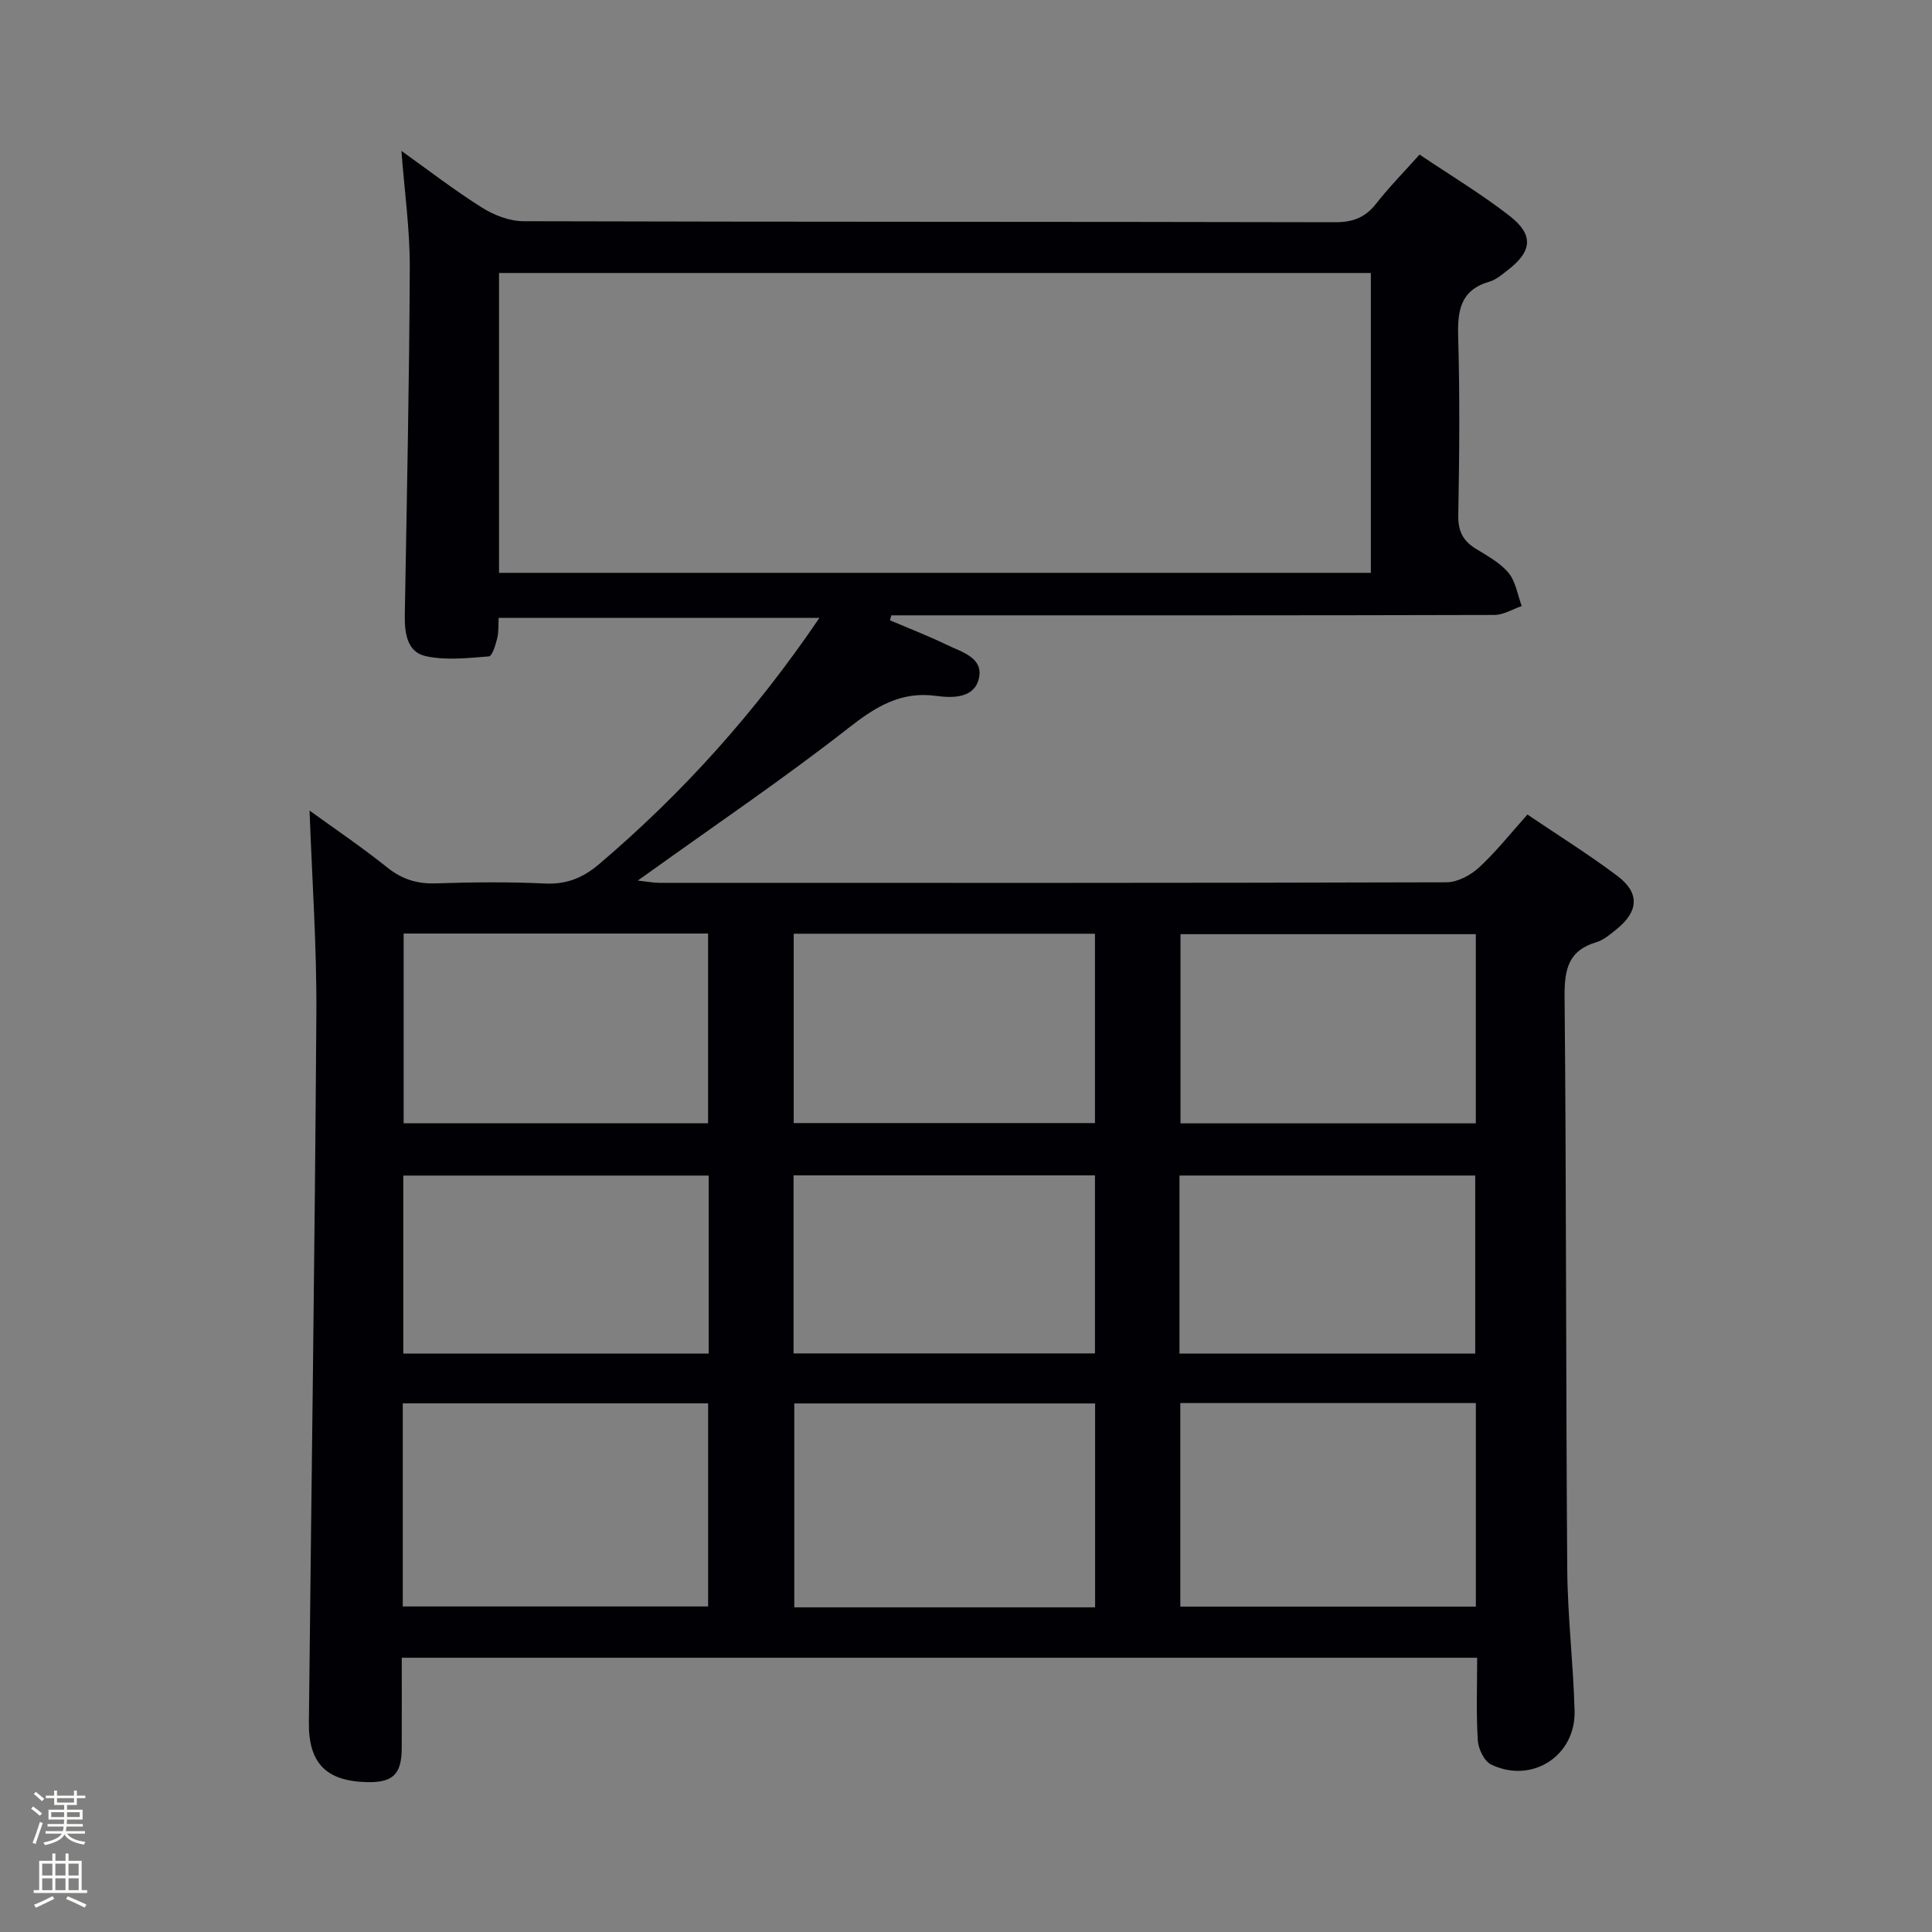 <svg enable-background="new 0 0 400 400" viewBox="0 0 400 400" xmlns="http://www.w3.org/2000/svg"><rect x="0" y="0" width="400" height="400" fill="#808080" stroke="none"/><path d="m6.44 374.46.42-.45c.65.47 1.27.95 1.85 1.44l-.45.49c-.65-.56-1.25-1.06-1.82-1.48m.93 7.33-.63-.26c.55-1.36 1.05-2.8 1.52-4.33.19.1.38.19.59.27-.46 1.29-.95 2.73-1.48 4.32m-.38-10.38.44-.42c.43.34 1.01.82 1.74 1.44l-.49.49c-.53-.51-1.09-1.01-1.69-1.51m2.5.35h1.72v-1.04h.59v1.04h3.52v-1.04h.59v1.04h1.75v.53h-1.75v1.42h-2.03v.97h3.22v2.03h-3.24c0 .35-.01.66-.03.93h3.32v.53h-3.37c-.03.27-.08.58-.15.94h3.96v.53h-3.71c.67.92 1.93 1.48 3.79 1.68-.13.24-.23.44-.29.59-2.13-.38-3.48-1.08-4.04-2.12-.43.97-1.77 1.72-4.03 2.23-.09-.19-.2-.37-.33-.55 2.1-.42 3.37-1.03 3.81-1.83h-3.36v-.53h3.58c.08-.29.13-.61.16-.94h-3.33v-.53h3.39c.02-.27.04-.58.04-.93h-3.23v-2.03h3.25v-.97h-2.07v-1.42h-1.73zm1.12 3.44v1h2.65c.01-.3.02-.44.01-.4v-.25-.35zm1.19-2h3.52v-.91h-3.52zm4.71 2h-2.63v.59c0 .15-.01.28-.01.4h2.64z" fill="#fcfbfa"/><path d="m13.56 383.74h.63v1.52h2.72v6.07h1.13v.6h-11.06v-.6h1.13v-6.07h2.73v-1.52h.63v1.52h2.1v-1.52zm-2.69 8.83.38.56c-1.24.63-2.53 1.25-3.85 1.85-.1-.21-.21-.42-.34-.63 1.36-.55 2.63-1.15 3.81-1.78m-2.13-4.27h2.1v-2.45h-2.1zm0 3.04h2.1v-2.46h-2.1zm2.72-3.04h2.1v-2.45h-2.1zm0 3.04h2.1v-2.46h-2.1zm6.07 3.6c-1.41-.71-2.7-1.3-3.86-1.78l.35-.56c1.45.62 2.75 1.19 3.88 1.72zm-1.25-9.09h-2.1v2.45h2.1zm-2.09 5.49h2.1v-2.46h-2.1z" fill="#fcfbfa"/><path d="m64.09 167.82c5.18 3.76 10.82 7.56 16.11 11.8 3.07 2.45 6.18 3.4 10.05 3.27 7.49-.24 15.01-.33 22.49.03 4.48.22 7.87-1.11 11.25-3.97 17.35-14.74 32.41-31.49 45.66-51.02-22.48 0-44.28 0-66.41 0-.08 1.35.04 2.84-.3 4.23-.33 1.36-1.04 3.68-1.72 3.74-4.34.34-8.86.86-13.03-.04-3.94-.85-4.44-4.8-4.38-8.55.41-23.97.93-47.94 1.03-71.91.03-7.91-1.1-15.82-1.73-24.16 5.63 4.02 11.01 8.18 16.74 11.78 2.49 1.56 5.7 2.78 8.58 2.78 55.99.16 111.98.08 167.96.21 3.69.01 6.26-.95 8.52-3.84 2.65-3.39 5.7-6.48 8.99-10.17 6.33 4.26 12.74 8.11 18.61 12.67 5.09 3.95 4.73 7.35-.35 11.26-1.18.91-2.41 1.99-3.78 2.38-5.97 1.72-6.64 5.92-6.48 11.37.35 12.32.25 24.66.02 36.99-.06 3.26.95 5.29 3.61 6.93 2.4 1.48 5.05 2.9 6.79 5 1.5 1.81 1.87 4.55 2.74 6.88-1.89.64-3.77 1.83-5.66 1.84-39.82.11-79.65.08-119.47.08-1.8 0-3.6 0-5.39 0-.1.34-.19.68-.29 1.02 3.95 1.69 7.97 3.24 11.83 5.11 3.03 1.47 7.54 2.61 6.6 6.88-.91 4.14-5.36 4.15-8.83 3.67-7.39-1.02-12.59 2.27-18.24 6.69-13.21 10.34-27.14 19.77-40.78 29.56-.65.47-1.31.93-2.79 1.98 2.09.23 3.28.47 4.47.47 54.32.02 108.64.05 162.96-.11 2.28-.01 4.98-1.44 6.72-3.04 3.53-3.25 6.53-7.06 10.05-10.99 6.32 4.28 12.64 8.22 18.58 12.68 4.71 3.53 4.47 7.34-.11 11.05-1.29 1.04-2.65 2.24-4.17 2.69-5.9 1.74-6.66 5.73-6.61 11.33.37 39.49.26 78.98.55 118.46.07 9.8 1.26 19.58 1.52 29.38.25 9.32-8.86 15.16-17.27 11.1-1.44-.69-2.66-3.25-2.77-5.03-.35-5.6-.13-11.23-.13-17.08-74.34 0-148.1 0-222.65 0 0 6.24.02 12.5-.01 18.76-.02 5.37-1.85 7.12-7.21 6.99-8.41-.2-12.1-3.91-12.01-12.36.52-48.95 1.23-97.9 1.55-146.84.09-13.88-.9-27.79-1.41-41.95zm219.73-111.3c-60.46 0-120.47 0-180.5 0v62.08h180.5c0-20.77 0-41.21 0-62.08zm-200.43 276.08h63.22c0-14.22 0-28.11 0-42.05-21.27 0-42.15 0-63.22 0zm143.34.18c0-14.3 0-28.19 0-42.21-20.96 0-41.65 0-62.28 0v42.21zm78.83-42.29c-20.6 0-40.8 0-61.19 0v42.14h61.19c0-14.05 0-27.81 0-42.14zm-158.96-97.21c-21.19 0-42.05 0-63.03 0v39.29h63.03c0-13.26 0-26.16 0-39.29zm80.1.04c-21.13 0-41.69 0-62.37 0v39.2h62.37c0-13.19 0-25.98 0-39.2zm78.85.09c-20.61 0-40.94 0-61.14 0v39.17h61.14c0-13.25 0-26.15 0-39.17zm-158.82 49.98c-21.45 0-42.35 0-63.23 0v36.86h63.23c0-12.44 0-24.54 0-36.86zm79.97-.05c-21.16 0-41.72 0-62.4 0v36.87h62.4c0-12.47 0-24.57 0-36.87zm17.5 36.9h61.23c0-12.56 0-24.78 0-36.86-20.63 0-40.86 0-61.23 0z" fill="#010105"/></svg>